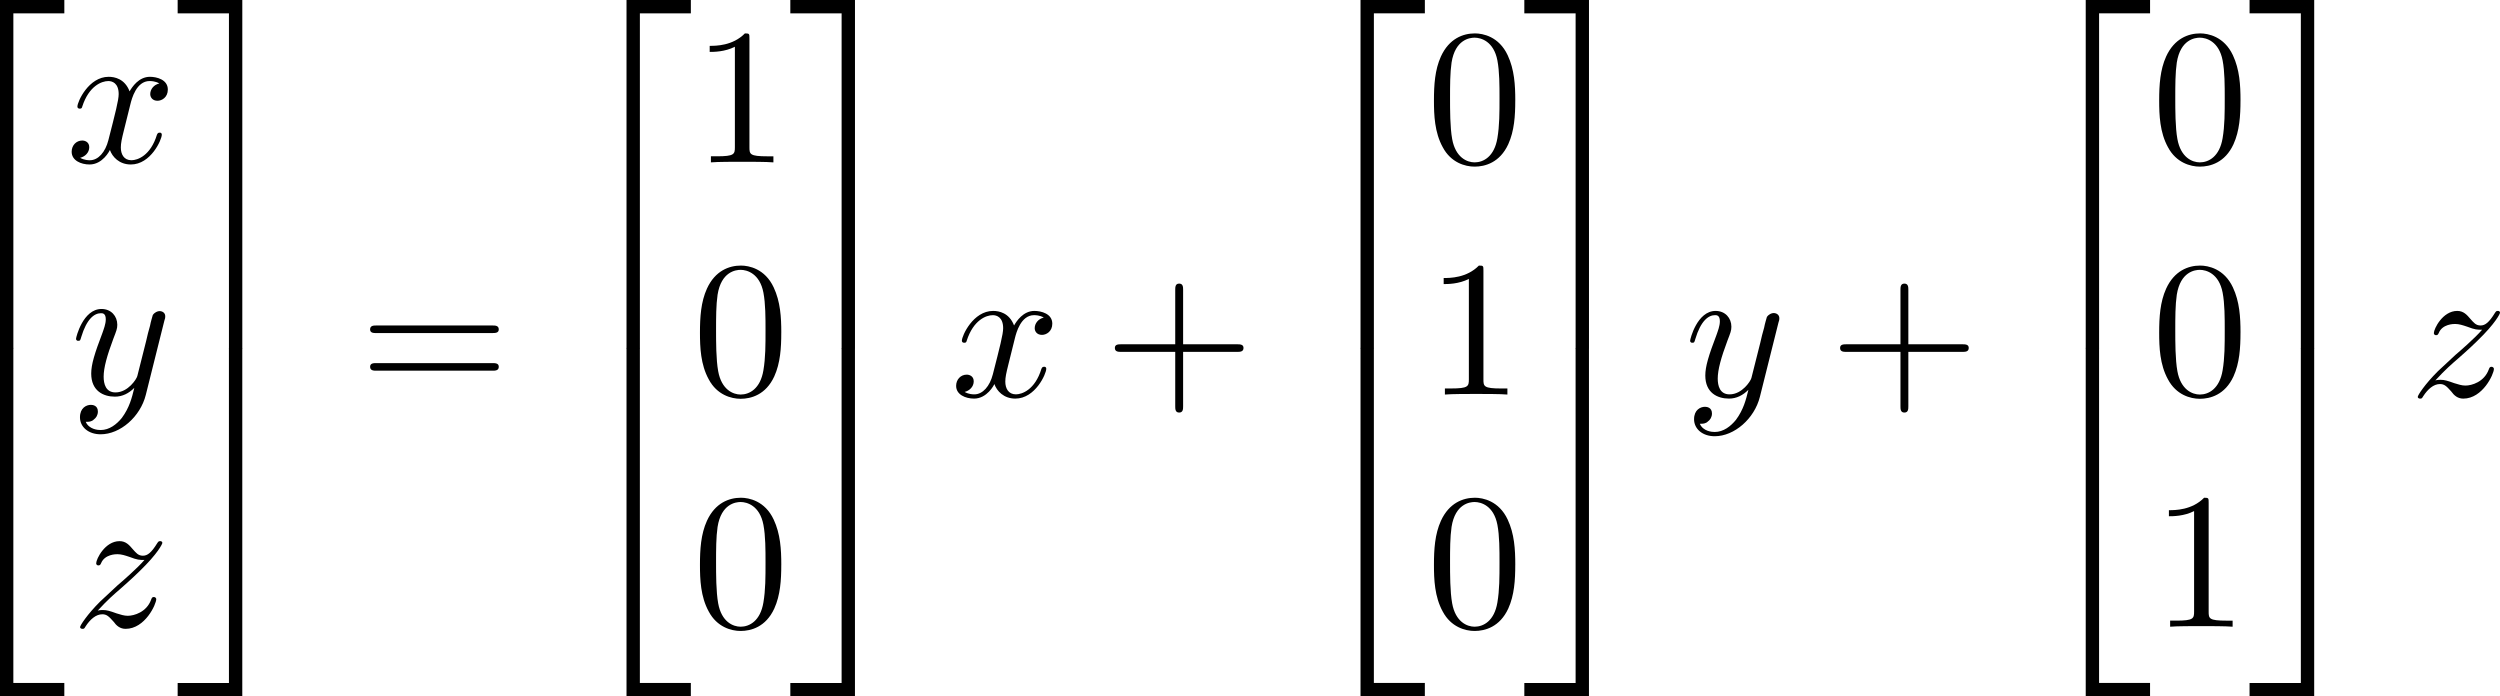 <?xml version="1.0" encoding="UTF-8" standalone="no"?>
<svg
   width="128.732"
   height="35.855"
   viewBox="0 0 128.732 35.855"
   version="1.1"
   id="svg215"
   sodipodi:docname="render_0006_tmp.svg"
   xmlns:inkscape="http://www.inkscape.org/namespaces/inkscape"
   xmlns:sodipodi="http://sodipodi.sourceforge.net/DTD/sodipodi-0.dtd"
   xmlns:xlink="http://www.w3.org/1999/xlink"
   xmlns="http://www.w3.org/2000/svg"
   xmlns:svg="http://www.w3.org/2000/svg">
  <sodipodi:namedview
     id="namedview217"
     pagecolor="#ffffff"
     bordercolor="#666666"
     borderopacity="1.0"
     inkscape:pageshadow="2"
     inkscape:pageopacity="0.0"
     inkscape:pagecheckerboard="0" />
  <defs
     id="defs61">
    <g
       id="g35">
      <g
         id="glyph-0-0">
        <path
           d="m 3.25,17.547 h 0.688 v -17.25 h 2.625 v -0.688 H 3.25 Z m 0,0"
           id="path2" />
      </g>
      <g
         id="glyph-0-1">
        <path
           d="m 3.25,17.531 h 3.312 v -0.688 h -2.625 v -17.25 H 3.25 Z m 0,0"
           id="path5" />
      </g>
      <g
         id="glyph-0-2">
        <path
           d="m 2.703,17.547 h 0.688 v -17.938 H 0.062 v 0.688 h 2.641 z m 0,0"
           id="path8" />
      </g>
      <g
         id="glyph-0-3">
        <path
           d="M 2.703,16.844 H 0.062 v 0.688 h 3.328 v -17.938 h -0.688 z m 0,0"
           id="path11" />
      </g>
      <g
         id="glyph-1-0">
        <path
           d="M 3.328,-3.016 C 3.391,-3.266 3.625,-4.188 4.312,-4.188 c 0.047,0 0.297,0 0.5,0.125 C 4.531,-4 4.344,-3.766 4.344,-3.516 c 0,0.156 0.109,0.344 0.375,0.344 0.219,0 0.531,-0.172 0.531,-0.578 0,-0.516 -0.578,-0.656 -0.922,-0.656 -0.578,0 -0.922,0.531 -1.047,0.75 -0.25,-0.656 -0.781,-0.75 -1.078,-0.75 -1.031,0 -1.609,1.281 -1.609,1.531 0,0.109 0.109,0.109 0.125,0.109 0.078,0 0.109,-0.031 0.125,-0.109 0.344,-1.062 1,-1.312 1.344,-1.312 0.188,0 0.531,0.094 0.531,0.672 0,0.312 -0.172,0.969 -0.531,2.375 -0.156,0.609 -0.516,1.031 -0.953,1.031 -0.062,0 -0.281,0 -0.5,-0.125 0.25,-0.062 0.469,-0.266 0.469,-0.547 0,-0.266 -0.219,-0.344 -0.359,-0.344 -0.312,0 -0.547,0.25 -0.547,0.578 0,0.453 0.484,0.656 0.922,0.656 0.672,0 1.031,-0.703 1.047,-0.75 0.125,0.359 0.484,0.75 1.078,0.75 1.031,0 1.594,-1.281 1.594,-1.531 0,-0.109 -0.078,-0.109 -0.109,-0.109 -0.094,0 -0.109,0.047 -0.141,0.109 -0.328,1.078 -1,1.312 -1.312,1.312 -0.391,0 -0.547,-0.312 -0.547,-0.656 0,-0.219 0.047,-0.438 0.156,-0.875 z m 0,0"
           id="path14" />
      </g>
      <g
         id="glyph-1-1">
        <path
           d="m 4.844,-3.797 c 0.047,-0.141 0.047,-0.156 0.047,-0.234 0,-0.172 -0.141,-0.266 -0.297,-0.266 -0.094,0 -0.25,0.062 -0.344,0.203 -0.016,0.062 -0.109,0.359 -0.141,0.547 -0.078,0.25 -0.141,0.531 -0.203,0.797 l -0.453,1.797 c -0.031,0.141 -0.469,0.844 -1.125,0.844 -0.5,0 -0.609,-0.438 -0.609,-0.812 C 1.719,-1.375 1.891,-2 2.219,-2.875 2.375,-3.281 2.422,-3.391 2.422,-3.594 c 0,-0.438 -0.312,-0.812 -0.812,-0.812 -0.953,0 -1.312,1.453 -1.312,1.531 0,0.109 0.094,0.109 0.109,0.109 0.109,0 0.109,-0.031 0.156,-0.188 0.281,-0.938 0.672,-1.234 1.016,-1.234 0.078,0 0.25,0 0.25,0.312 0,0.25 -0.109,0.516 -0.172,0.703 -0.406,1.062 -0.578,1.625 -0.578,2.094 0,0.891 0.625,1.188 1.219,1.188 0.391,0 0.719,-0.172 1,-0.453 -0.125,0.516 -0.25,1.016 -0.641,1.547 -0.266,0.328 -0.641,0.625 -1.094,0.625 -0.141,0 -0.594,-0.031 -0.766,-0.422 0.156,0 0.297,0 0.422,-0.125 C 1.328,1.203 1.422,1.062 1.422,0.875 1.422,0.562 1.156,0.531 1.062,0.531 0.828,0.531 0.5,0.688 0.5,1.172 c 0,0.5 0.438,0.875 1.062,0.875 1.016,0 2.047,-0.906 2.328,-2.031 z m 0,0"
           id="path17" />
      </g>
      <g
         id="glyph-1-2">
        <path
           d="m 1.328,-0.828 c 0.531,-0.578 0.828,-0.828 1.188,-1.141 0,0 0.609,-0.531 0.969,-0.891 C 4.438,-3.781 4.656,-4.266 4.656,-4.312 c 0,-0.094 -0.094,-0.094 -0.109,-0.094 -0.078,0 -0.094,0.016 -0.156,0.109 -0.297,0.484 -0.5,0.641 -0.734,0.641 -0.25,0 -0.359,-0.156 -0.516,-0.328 -0.188,-0.219 -0.359,-0.422 -0.688,-0.422 -0.75,0 -1.203,0.922 -1.203,1.141 0,0.047 0.031,0.109 0.109,0.109 0.094,0 0.109,-0.047 0.141,-0.109 0.188,-0.469 0.766,-0.469 0.844,-0.469 0.203,0 0.391,0.062 0.625,0.141 0.406,0.156 0.516,0.156 0.766,0.156 -0.359,0.422 -1.188,1.141 -1.375,1.297 l -0.906,0.844 C 0.781,-0.625 0.422,-0.062 0.422,0.016 c 0,0.094 0.109,0.094 0.125,0.094 0.078,0 0.094,-0.016 0.156,-0.125 0.234,-0.359 0.531,-0.625 0.859,-0.625 0.219,0 0.328,0.094 0.578,0.375 0.156,0.219 0.344,0.375 0.625,0.375 1,0 1.578,-1.266 1.578,-1.531 0,-0.047 -0.047,-0.109 -0.125,-0.109 -0.094,0 -0.109,0.062 -0.141,0.141 C 3.844,-0.75 3.203,-0.562 2.875,-0.562 c -0.188,0 -0.375,-0.062 -0.578,-0.125 -0.344,-0.125 -0.5,-0.172 -0.703,-0.172 -0.016,0 -0.172,0 -0.266,0.031 z m 0,0"
           id="path20" />
      </g>
      <g
         id="glyph-2-0">
        <path
           d="m 6.844,-3.266 c 0.156,0 0.344,0 0.344,-0.188 C 7.188,-3.656 7,-3.656 6.859,-3.656 h -5.969 c -0.141,0 -0.328,0 -0.328,0.203 0,0.188 0.188,0.188 0.328,0.188 z m 0.016,1.938 c 0.141,0 0.328,0 0.328,-0.203 0,-0.188 -0.188,-0.188 -0.344,-0.188 H 0.891 c -0.141,0 -0.328,0 -0.328,0.188 0,0.203 0.188,0.203 0.328,0.203 z m 0,0"
           id="path23" />
      </g>
      <g
         id="glyph-2-1">
        <path
           d="m 2.938,-6.375 c 0,-0.25 0,-0.266 -0.234,-0.266 C 2.078,-6 1.203,-6 0.891,-6 v 0.312 c 0.203,0 0.781,0 1.297,-0.266 v 5.172 c 0,0.359 -0.031,0.469 -0.922,0.469 h -0.312 V 0 c 0.344,-0.031 1.203,-0.031 1.609,-0.031 0.391,0 1.266,0 1.609,0.031 v -0.312 h -0.312 c -0.906,0 -0.922,-0.109 -0.922,-0.469 z m 0,0"
           id="path26" />
      </g>
      <g
         id="glyph-2-2">
        <path
           d="m 4.578,-3.188 c 0,-0.797 -0.047,-1.594 -0.391,-2.328 -0.453,-0.969 -1.281,-1.125 -1.688,-1.125 -0.609,0 -1.328,0.266 -1.75,1.188 -0.312,0.688 -0.359,1.469 -0.359,2.266 0,0.75 0.031,1.641 0.453,2.406 0.422,0.797 1.156,1 1.641,1 0.531,0 1.297,-0.203 1.734,-1.156 0.312,-0.688 0.359,-1.469 0.359,-2.25 z M 2.484,0 C 2.094,0 1.5,-0.25 1.328,-1.203 1.219,-1.797 1.219,-2.719 1.219,-3.312 c 0,-0.641 0,-1.297 0.078,-1.828 0.188,-1.188 0.938,-1.281 1.188,-1.281 0.328,0 0.984,0.188 1.172,1.172 0.109,0.562 0.109,1.312 0.109,1.938 0,0.75 0,1.422 -0.109,2.062 C 3.5,-0.297 2.938,0 2.484,0 Z m 0,0"
           id="path29" />
      </g>
      <g
         id="glyph-2-3">
        <path
           d="m 4.078,-2.297 h 2.781 C 7,-2.297 7.188,-2.297 7.188,-2.5 7.188,-2.688 7,-2.688 6.859,-2.688 h -2.781 v -2.797 c 0,-0.141 0,-0.328 -0.203,-0.328 -0.203,0 -0.203,0.188 -0.203,0.328 V -2.688 h -2.781 c -0.141,0 -0.328,0 -0.328,0.188 0,0.203 0.188,0.203 0.328,0.203 h 2.781 V 0.5 c 0,0.141 0,0.328 0.203,0.328 0.203,0 0.203,-0.188 0.203,-0.328 z m 0,0"
           id="path32" />
      </g>
    </g>
    <clipPath
       id="clip-0">
      <path
         clip-rule="nonzero"
         d="m 108,18 h 5 v 18.863 h -5 z m 0,0"
         id="path37" />
    </clipPath>
    <clipPath
       id="clip-1">
      <path
         clip-rule="nonzero"
         d="m 118,18 h 4 v 18.863 h -4 z m 0,0"
         id="path40" />
    </clipPath>
    <clipPath
       id="clip-2">
      <path
         clip-rule="nonzero"
         d="m 141,18 h 4 v 18.863 h -4 z m 0,0"
         id="path43" />
    </clipPath>
    <clipPath
       id="clip-3">
      <path
         clip-rule="nonzero"
         d="m 149,18 h 4 v 18.863 h -4 z m 0,0"
         id="path46" />
    </clipPath>
    <clipPath
       id="clip-4">
      <path
         clip-rule="nonzero"
         d="m 178,18 h 5 v 18.863 h -5 z m 0,0"
         id="path49" />
    </clipPath>
    <clipPath
       id="clip-5">
      <path
         clip-rule="nonzero"
         d="m 187,18 h 4 v 18.863 h -4 z m 0,0"
         id="path52" />
    </clipPath>
    <clipPath
       id="clip-6">
      <path
         clip-rule="nonzero"
         d="m 216,18 h 4 v 18.863 h -4 z m 0,0"
         id="path55" />
    </clipPath>
    <clipPath
       id="clip-7">
      <path
         clip-rule="nonzero"
         d="m 224,18 h 5 v 18.863 h -5 z m 0,0"
         id="path58" />
    </clipPath>
  </defs>
  <g
     fill="#000000"
     fill-opacity="1"
     id="g65"
     transform="translate(-108.907,-1.004)">
    <use
       xlink:href="#glyph-0-0"
       x="105.657"
       y="1.395"
       id="use63"
       width="100%"
       height="100%" />
  </g>
  <g
     clip-path="url(#clip-0)"
     id="g71"
     transform="translate(-108.907,-1.004)">
    <g
       fill="#000000"
       fill-opacity="1"
       id="g69">
      <use
         xlink:href="#glyph-0-1"
         x="105.657"
         y="19.328"
         id="use67"
         width="100%"
         height="100%" />
    </g>
  </g>
  <g
     fill="#000000"
     fill-opacity="1"
     id="g75"
     transform="translate(-108.907,-1.004)">
    <use
       xlink:href="#glyph-1-0"
       x="112.299"
       y="9.365"
       id="use73"
       width="100%"
       height="100%" />
  </g>
  <g
     fill="#000000"
     fill-opacity="1"
     id="g79"
     transform="translate(-108.907,-1.004)">
    <use
       xlink:href="#glyph-1-1"
       x="112.525"
       y="21.32"
       id="use77"
       width="100%"
       height="100%" />
  </g>
  <g
     fill="#000000"
     fill-opacity="1"
     id="g83"
     transform="translate(-108.907,-1.004)">
    <use
       xlink:href="#glyph-1-2"
       x="112.61"
       y="33.275"
       id="use81"
       width="100%"
       height="100%" />
  </g>
  <g
     fill="#000000"
     fill-opacity="1"
     id="g87"
     transform="translate(-108.907,-1.004)">
    <use
       xlink:href="#glyph-0-2"
       x="117.993"
       y="1.395"
       id="use85"
       width="100%"
       height="100%" />
  </g>
  <g
     clip-path="url(#clip-1)"
     id="g93"
     transform="translate(-108.907,-1.004)">
    <g
       fill="#000000"
       fill-opacity="1"
       id="g91">
      <use
         xlink:href="#glyph-0-3"
         x="117.993"
         y="19.328"
         id="use89"
         width="100%"
         height="100%" />
    </g>
  </g>
  <g
     fill="#000000"
     fill-opacity="1"
     id="g97"
     transform="translate(-108.907,-1.004)">
    <use
       xlink:href="#glyph-2-0"
       x="127.402"
       y="21.42"
       id="use95"
       width="100%"
       height="100%" />
  </g>
  <g
     fill="#000000"
     fill-opacity="1"
     id="g101"
     transform="translate(-108.907,-1.004)">
    <use
       xlink:href="#glyph-0-0"
       x="137.918"
       y="1.395"
       id="use99"
       width="100%"
       height="100%" />
  </g>
  <g
     clip-path="url(#clip-2)"
     id="g107"
     transform="translate(-108.907,-1.004)">
    <g
       fill="#000000"
       fill-opacity="1"
       id="g105">
      <use
         xlink:href="#glyph-0-1"
         x="137.918"
         y="19.328"
         id="use103"
         width="100%"
         height="100%" />
    </g>
  </g>
  <g
     fill="#000000"
     fill-opacity="1"
     id="g111"
     transform="translate(-108.907,-1.004)">
    <use
       xlink:href="#glyph-2-1"
       x="144.56"
       y="9.365"
       id="use109"
       width="100%"
       height="100%" />
  </g>
  <g
     fill="#000000"
     fill-opacity="1"
     id="g115"
     transform="translate(-108.907,-1.004)">
    <use
       xlink:href="#glyph-2-2"
       x="144.56"
       y="21.32"
       id="use113"
       width="100%"
       height="100%" />
  </g>
  <g
     fill="#000000"
     fill-opacity="1"
     id="g119"
     transform="translate(-108.907,-1.004)">
    <use
       xlink:href="#glyph-2-2"
       x="144.56"
       y="33.275"
       id="use117"
       width="100%"
       height="100%" />
  </g>
  <g
     fill="#000000"
     fill-opacity="1"
     id="g123"
     transform="translate(-108.907,-1.004)">
    <use
       xlink:href="#glyph-0-2"
       x="149.541"
       y="1.395"
       id="use121"
       width="100%"
       height="100%" />
  </g>
  <g
     clip-path="url(#clip-3)"
     id="g129"
     transform="translate(-108.907,-1.004)">
    <g
       fill="#000000"
       fill-opacity="1"
       id="g127">
      <use
         xlink:href="#glyph-0-3"
         x="149.541"
         y="19.328"
         id="use125"
         width="100%"
         height="100%" />
    </g>
  </g>
  <g
     fill="#000000"
     fill-opacity="1"
     id="g133"
     transform="translate(-108.907,-1.004)">
    <use
       xlink:href="#glyph-1-0"
       x="157.843"
       y="21.42"
       id="use131"
       width="100%"
       height="100%" />
  </g>
  <g
     fill="#000000"
     fill-opacity="1"
     id="g137"
     transform="translate(-108.907,-1.004)">
    <use
       xlink:href="#glyph-2-3"
       x="165.751"
       y="21.42"
       id="use135"
       width="100%"
       height="100%" />
  </g>
  <g
     fill="#000000"
     fill-opacity="1"
     id="g141"
     transform="translate(-108.907,-1.004)">
    <use
       xlink:href="#glyph-0-0"
       x="175.714"
       y="1.395"
       id="use139"
       width="100%"
       height="100%" />
  </g>
  <g
     clip-path="url(#clip-4)"
     id="g147"
     transform="translate(-108.907,-1.004)">
    <g
       fill="#000000"
       fill-opacity="1"
       id="g145">
      <use
         xlink:href="#glyph-0-1"
         x="175.714"
         y="19.328"
         id="use143"
         width="100%"
         height="100%" />
    </g>
  </g>
  <g
     fill="#000000"
     fill-opacity="1"
     id="g151"
     transform="translate(-108.907,-1.004)">
    <use
       xlink:href="#glyph-2-2"
       x="182.355"
       y="9.365"
       id="use149"
       width="100%"
       height="100%" />
  </g>
  <g
     fill="#000000"
     fill-opacity="1"
     id="g155"
     transform="translate(-108.907,-1.004)">
    <use
       xlink:href="#glyph-2-1"
       x="182.355"
       y="21.32"
       id="use153"
       width="100%"
       height="100%" />
  </g>
  <g
     fill="#000000"
     fill-opacity="1"
     id="g159"
     transform="translate(-108.907,-1.004)">
    <use
       xlink:href="#glyph-2-2"
       x="182.355"
       y="33.275"
       id="use157"
       width="100%"
       height="100%" />
  </g>
  <g
     fill="#000000"
     fill-opacity="1"
     id="g163"
     transform="translate(-108.907,-1.004)">
    <use
       xlink:href="#glyph-0-2"
       x="187.337"
       y="1.395"
       id="use161"
       width="100%"
       height="100%" />
  </g>
  <g
     clip-path="url(#clip-5)"
     id="g169"
     transform="translate(-108.907,-1.004)">
    <g
       fill="#000000"
       fill-opacity="1"
       id="g167">
      <use
         xlink:href="#glyph-0-3"
         x="187.337"
         y="19.328"
         id="use165"
         width="100%"
         height="100%" />
    </g>
  </g>
  <g
     fill="#000000"
     fill-opacity="1"
     id="g173"
     transform="translate(-108.907,-1.004)">
    <use
       xlink:href="#glyph-1-1"
       x="195.639"
       y="21.42"
       id="use171"
       width="100%"
       height="100%" />
  </g>
  <g
     fill="#000000"
     fill-opacity="1"
     id="g177"
     transform="translate(-108.907,-1.004)">
    <use
       xlink:href="#glyph-2-3"
       x="203.095"
       y="21.42"
       id="use175"
       width="100%"
       height="100%" />
  </g>
  <g
     fill="#000000"
     fill-opacity="1"
     id="g181"
     transform="translate(-108.907,-1.004)">
    <use
       xlink:href="#glyph-0-0"
       x="213.057"
       y="1.395"
       id="use179"
       width="100%"
       height="100%" />
  </g>
  <g
     clip-path="url(#clip-6)"
     id="g187"
     transform="translate(-108.907,-1.004)">
    <g
       fill="#000000"
       fill-opacity="1"
       id="g185">
      <use
         xlink:href="#glyph-0-1"
         x="213.057"
         y="19.328"
         id="use183"
         width="100%"
         height="100%" />
    </g>
  </g>
  <g
     fill="#000000"
     fill-opacity="1"
     id="g191"
     transform="translate(-108.907,-1.004)">
    <use
       xlink:href="#glyph-2-2"
       x="219.699"
       y="9.365"
       id="use189"
       width="100%"
       height="100%" />
  </g>
  <g
     fill="#000000"
     fill-opacity="1"
     id="g195"
     transform="translate(-108.907,-1.004)">
    <use
       xlink:href="#glyph-2-2"
       x="219.699"
       y="21.32"
       id="use193"
       width="100%"
       height="100%" />
  </g>
  <g
     fill="#000000"
     fill-opacity="1"
     id="g199"
     transform="translate(-108.907,-1.004)">
    <use
       xlink:href="#glyph-2-1"
       x="219.699"
       y="33.275"
       id="use197"
       width="100%"
       height="100%" />
  </g>
  <g
     fill="#000000"
     fill-opacity="1"
     id="g203"
     transform="translate(-108.907,-1.004)">
    <use
       xlink:href="#glyph-0-2"
       x="224.681"
       y="1.395"
       id="use201"
       width="100%"
       height="100%" />
  </g>
  <g
     clip-path="url(#clip-7)"
     id="g209"
     transform="translate(-108.907,-1.004)">
    <g
       fill="#000000"
       fill-opacity="1"
       id="g207">
      <use
         xlink:href="#glyph-0-3"
         x="224.681"
         y="19.328"
         id="use205"
         width="100%"
         height="100%" />
    </g>
  </g>
  <g
     fill="#000000"
     fill-opacity="1"
     id="g213"
     transform="translate(-108.907,-1.004)">
    <use
       xlink:href="#glyph-1-2"
       x="232.983"
       y="21.42"
       id="use211"
       width="100%"
       height="100%" />
  </g>
</svg>
